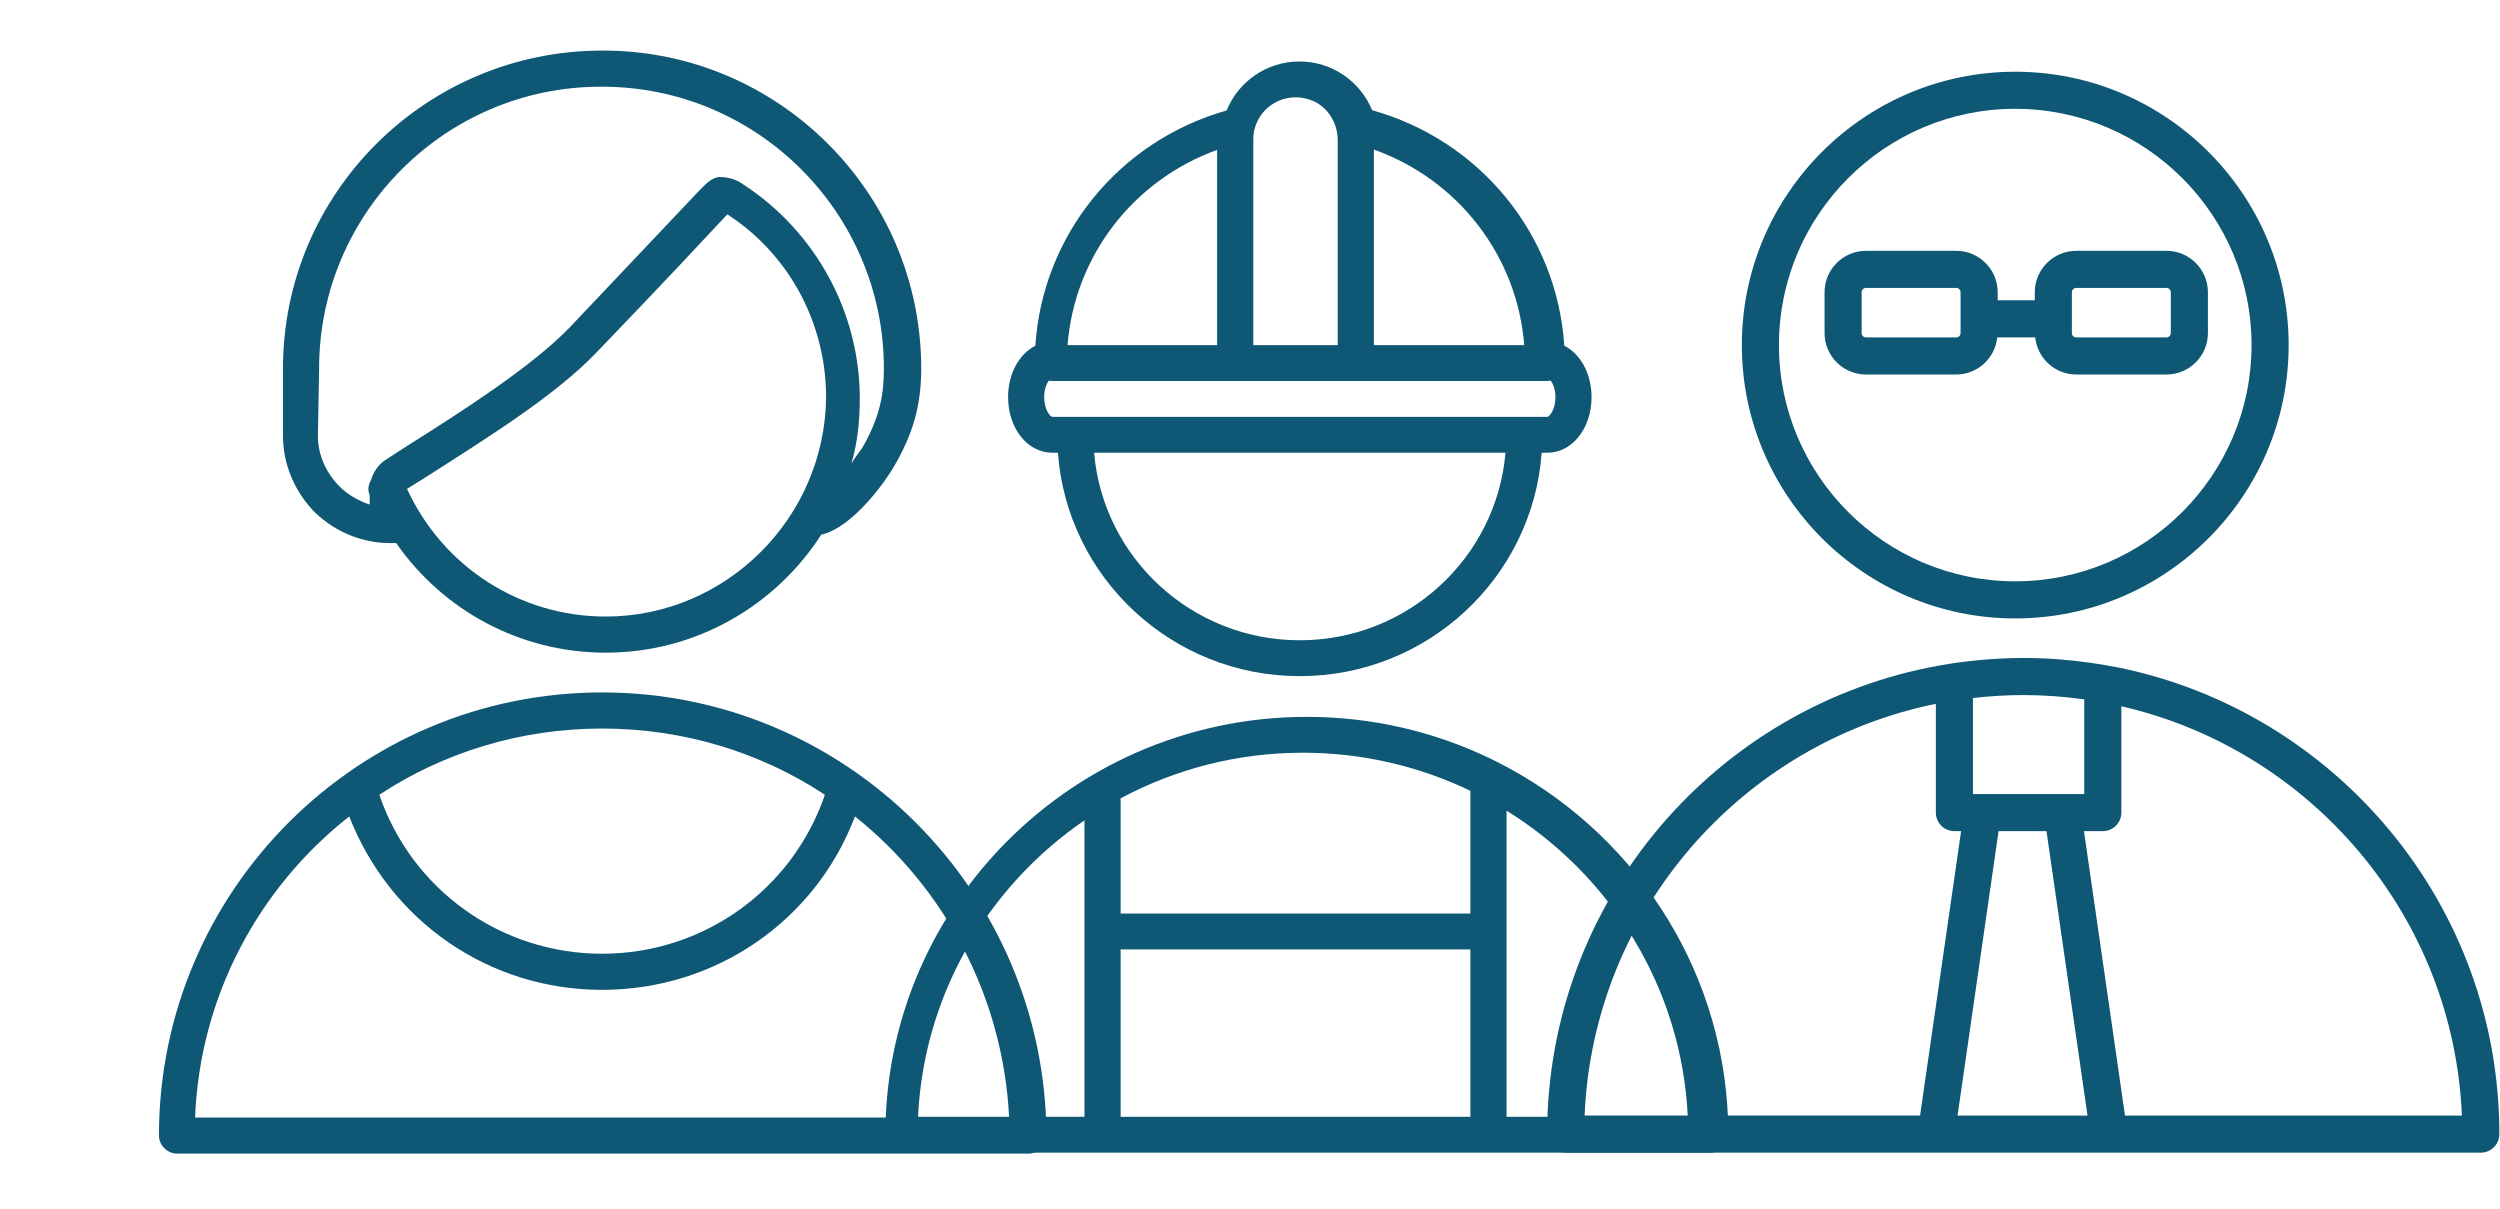 <svg width="244" height="118" viewBox="0 0 244 118" fill="none" xmlns="http://www.w3.org/2000/svg">
<path d="M38.08 53.006C38.197 53.006 38.197 53.006 38.315 53.006C38.432 53.006 38.55 53.006 38.667 53.006C43.251 59.588 50.773 63.701 59.117 63.701C67.932 63.701 75.689 59.117 80.155 52.183C83.329 51.478 86.62 46.659 87.207 45.602C89.088 42.428 89.91 39.608 89.91 35.964C89.91 18.805 75.924 4.936 58.883 4.936H58.765C41.606 4.936 27.619 18.805 27.619 35.964V42.546C27.619 45.367 28.795 48.07 30.793 50.068C32.791 51.948 35.377 53.006 38.08 53.006ZM59.117 60.175C50.773 60.175 43.251 55.357 39.725 47.717L41.606 46.542C47.482 42.781 54.299 38.55 58.295 34.319C64.641 27.737 69.343 22.683 70.988 20.92C76.982 24.799 80.626 31.498 80.626 38.785C80.508 50.538 70.871 60.175 59.117 60.175ZM31.145 35.964C31.145 20.803 43.486 8.462 58.647 8.462H58.765C73.926 8.462 86.267 20.803 86.267 35.964C86.267 38.432 85.914 40.665 84.151 43.721C83.799 44.191 83.446 44.661 83.094 45.249C83.681 43.251 83.916 41.136 83.916 38.902C83.916 30.44 79.568 22.566 72.516 17.982C71.693 17.394 70.871 17.277 70.165 17.277C69.343 17.394 68.873 17.982 68.05 18.805C66.287 20.685 61.703 25.504 55.592 31.968C51.831 35.847 45.014 40.195 39.608 43.604L37.61 44.896C36.904 45.367 36.434 46.072 36.199 46.894C35.964 47.247 35.847 47.835 36.082 48.305C36.082 48.657 36.082 48.892 36.082 49.245C35.024 48.892 33.966 48.305 33.143 47.482C31.851 46.189 31.028 44.426 31.028 42.546L31.145 35.964Z" fill="#0F5875"/>
<path d="M58.765 67.58C34.906 67.58 15.514 86.972 15.514 110.831C15.514 111.771 16.337 112.594 17.277 112.594H100.371C101.311 112.594 102.133 111.771 102.133 110.831C102.016 86.972 82.624 67.58 58.765 67.58ZM80.508 77.57C77.335 86.855 68.638 93.084 58.765 93.084C48.892 93.084 40.195 86.855 37.022 77.57C43.251 73.456 50.773 71.106 58.765 71.106C66.757 71.106 74.279 73.456 80.508 77.57ZM19.04 109.068C19.51 97.197 25.269 86.62 34.084 79.685C38.08 89.91 47.717 96.61 58.765 96.61C69.813 96.61 79.568 89.91 83.446 79.685C92.143 86.62 97.902 97.197 98.49 109.068H19.04Z" fill="#0F5875"/>
<path d="M147.219 74.94C146.611 74.62 145.636 74.106 145.404 74.012C140 71.42 133.941 69.965 127.548 69.965C115.703 69.965 105.012 74.954 97.5 82.923C90.618 90.224 86.403 100.027 86.413 110.787C86.414 111.739 87.218 112.5 88.179 112.5H166.919C167.88 112.5 168.684 111.739 168.685 110.787C168.696 95.342 160.006 81.874 147.219 74.94ZM109.374 92.66H143.509V108.999H109.374V92.66ZM143.509 77.184V89.158H109.374V78.071C109.374 78.021 109.363 77.974 109.359 77.925C114.662 75.085 120.726 73.466 127.165 73.466C133.021 73.466 138.564 74.808 143.509 77.184ZM105.843 80.066V108.999H89.603C90.027 99.955 93.72 91.747 99.531 85.503C101.423 83.469 103.541 81.644 105.843 80.066ZM147.04 108.999V79.121C157.207 85.425 164.139 96.401 164.729 108.999H147.04Z" fill="#0F5875"/>
<path d="M102.694 44.186H103.254C104.134 56.353 114.368 65.992 126.856 65.992C139.348 65.992 149.587 56.353 150.467 44.186H151.028C153.443 44.186 155.335 41.804 155.335 38.762C155.335 36.461 154.249 34.542 152.676 33.743C151.965 22.912 144.495 13.716 133.917 10.756C132.782 7.972 130.032 6 126.824 6C123.606 6 120.85 7.984 119.721 10.78C109.189 13.767 101.757 22.942 101.049 33.743C99.475 34.542 98.39 36.462 98.39 38.762C98.387 41.804 100.28 44.186 102.694 44.186ZM126.856 62.49C116.316 62.49 107.655 54.421 106.786 44.186H146.935C146.066 54.421 137.401 62.49 126.856 62.49ZM151.035 40.684H102.687C102.507 40.658 101.91 40.003 101.91 38.761C101.91 37.973 102.149 37.449 102.372 37.146C102.488 37.17 102.608 37.183 102.733 37.183H150.989C151.112 37.183 151.234 37.17 151.349 37.146C151.571 37.45 151.81 37.973 151.81 38.761C151.81 40.003 151.214 40.657 151.035 40.684ZM148.765 33.682H134.092V14.599C142.328 17.54 148.081 24.978 148.765 33.682ZM130.561 13.678V33.682H122.322V13.585C122.322 10.903 124.944 8.816 127.777 9.71C129.478 10.247 130.561 11.909 130.561 13.678ZM118.79 14.628V33.682H104.195C104.876 25.006 110.597 17.589 118.79 14.628Z" fill="#0F5875"/>
<path d="M206.811 65.162C205.723 64.946 204.652 64.77 204.026 64.689C201.882 64.385 199.692 64.217 197.464 64.217C195.55 64.217 193.667 64.347 191.813 64.573C190.798 64.693 189.89 64.848 189.305 64.95C167.563 68.82 151 87.851 151 110.69C151 111.689 151.81 112.5 152.81 112.5H242.127C243.128 112.5 243.938 111.689 243.938 110.69C243.938 88.266 227.972 69.5 206.811 65.162ZM203.422 68.259V77.498H192.559V68.129C194.17 67.944 195.804 67.838 197.464 67.838C199.487 67.839 201.474 67.988 203.422 68.259ZM199.737 81.12L203.742 108.88H191.057L195.062 81.12H199.737ZM188.938 68.694V79.308C188.938 80.307 189.748 81.118 190.748 81.118H191.404L187.399 108.879H154.658C155.491 88.98 169.958 72.544 188.938 68.694ZM207.401 108.88L203.396 81.12H205.232C206.233 81.12 207.043 80.308 207.043 79.309V68.931C225.506 73.166 239.462 89.35 240.279 108.88H207.401Z" fill="#0F5875"/>
<path d="M196.684 60.359C211.4 60.359 223.373 48.391 223.373 33.68C223.373 18.968 211.401 7 196.684 7C181.972 7 170.004 18.968 170.004 33.68C170.004 48.391 181.972 60.359 196.684 60.359ZM196.684 10.62C209.403 10.62 219.752 20.964 219.752 33.679C219.752 46.394 209.403 56.737 196.684 56.737C183.969 56.737 173.625 46.394 173.625 33.679C173.625 20.965 183.969 10.62 196.684 10.62Z" fill="#0F5875"/>
<path d="M190.929 36.552C193.014 36.552 194.716 34.96 194.93 32.931H198.637C198.852 34.96 200.553 36.552 202.638 36.552H211.449C213.679 36.552 215.493 34.738 215.493 32.507V28.524C215.493 26.295 213.679 24.481 211.449 24.481H202.638C200.409 24.481 198.595 26.295 198.595 28.524V29.309H194.974V28.524C194.974 26.295 193.16 24.481 190.931 24.481H182.12C179.89 24.481 178.076 26.295 178.076 28.524V32.507C178.076 34.738 179.89 36.552 182.12 36.552H190.929ZM202.215 28.524C202.215 28.292 202.404 28.102 202.637 28.102H211.448C211.681 28.102 211.87 28.291 211.87 28.524V32.507C211.87 32.74 211.681 32.931 211.448 32.931H202.637C202.404 32.931 202.215 32.741 202.215 32.507V28.524ZM181.696 32.507V28.524C181.696 28.292 181.885 28.102 182.118 28.102H190.929C191.162 28.102 191.352 28.291 191.352 28.524V32.507C191.352 32.74 191.162 32.931 190.929 32.931H182.118C181.885 32.931 181.696 32.741 181.696 32.507Z" fill="#0F5875"/>
</svg>
